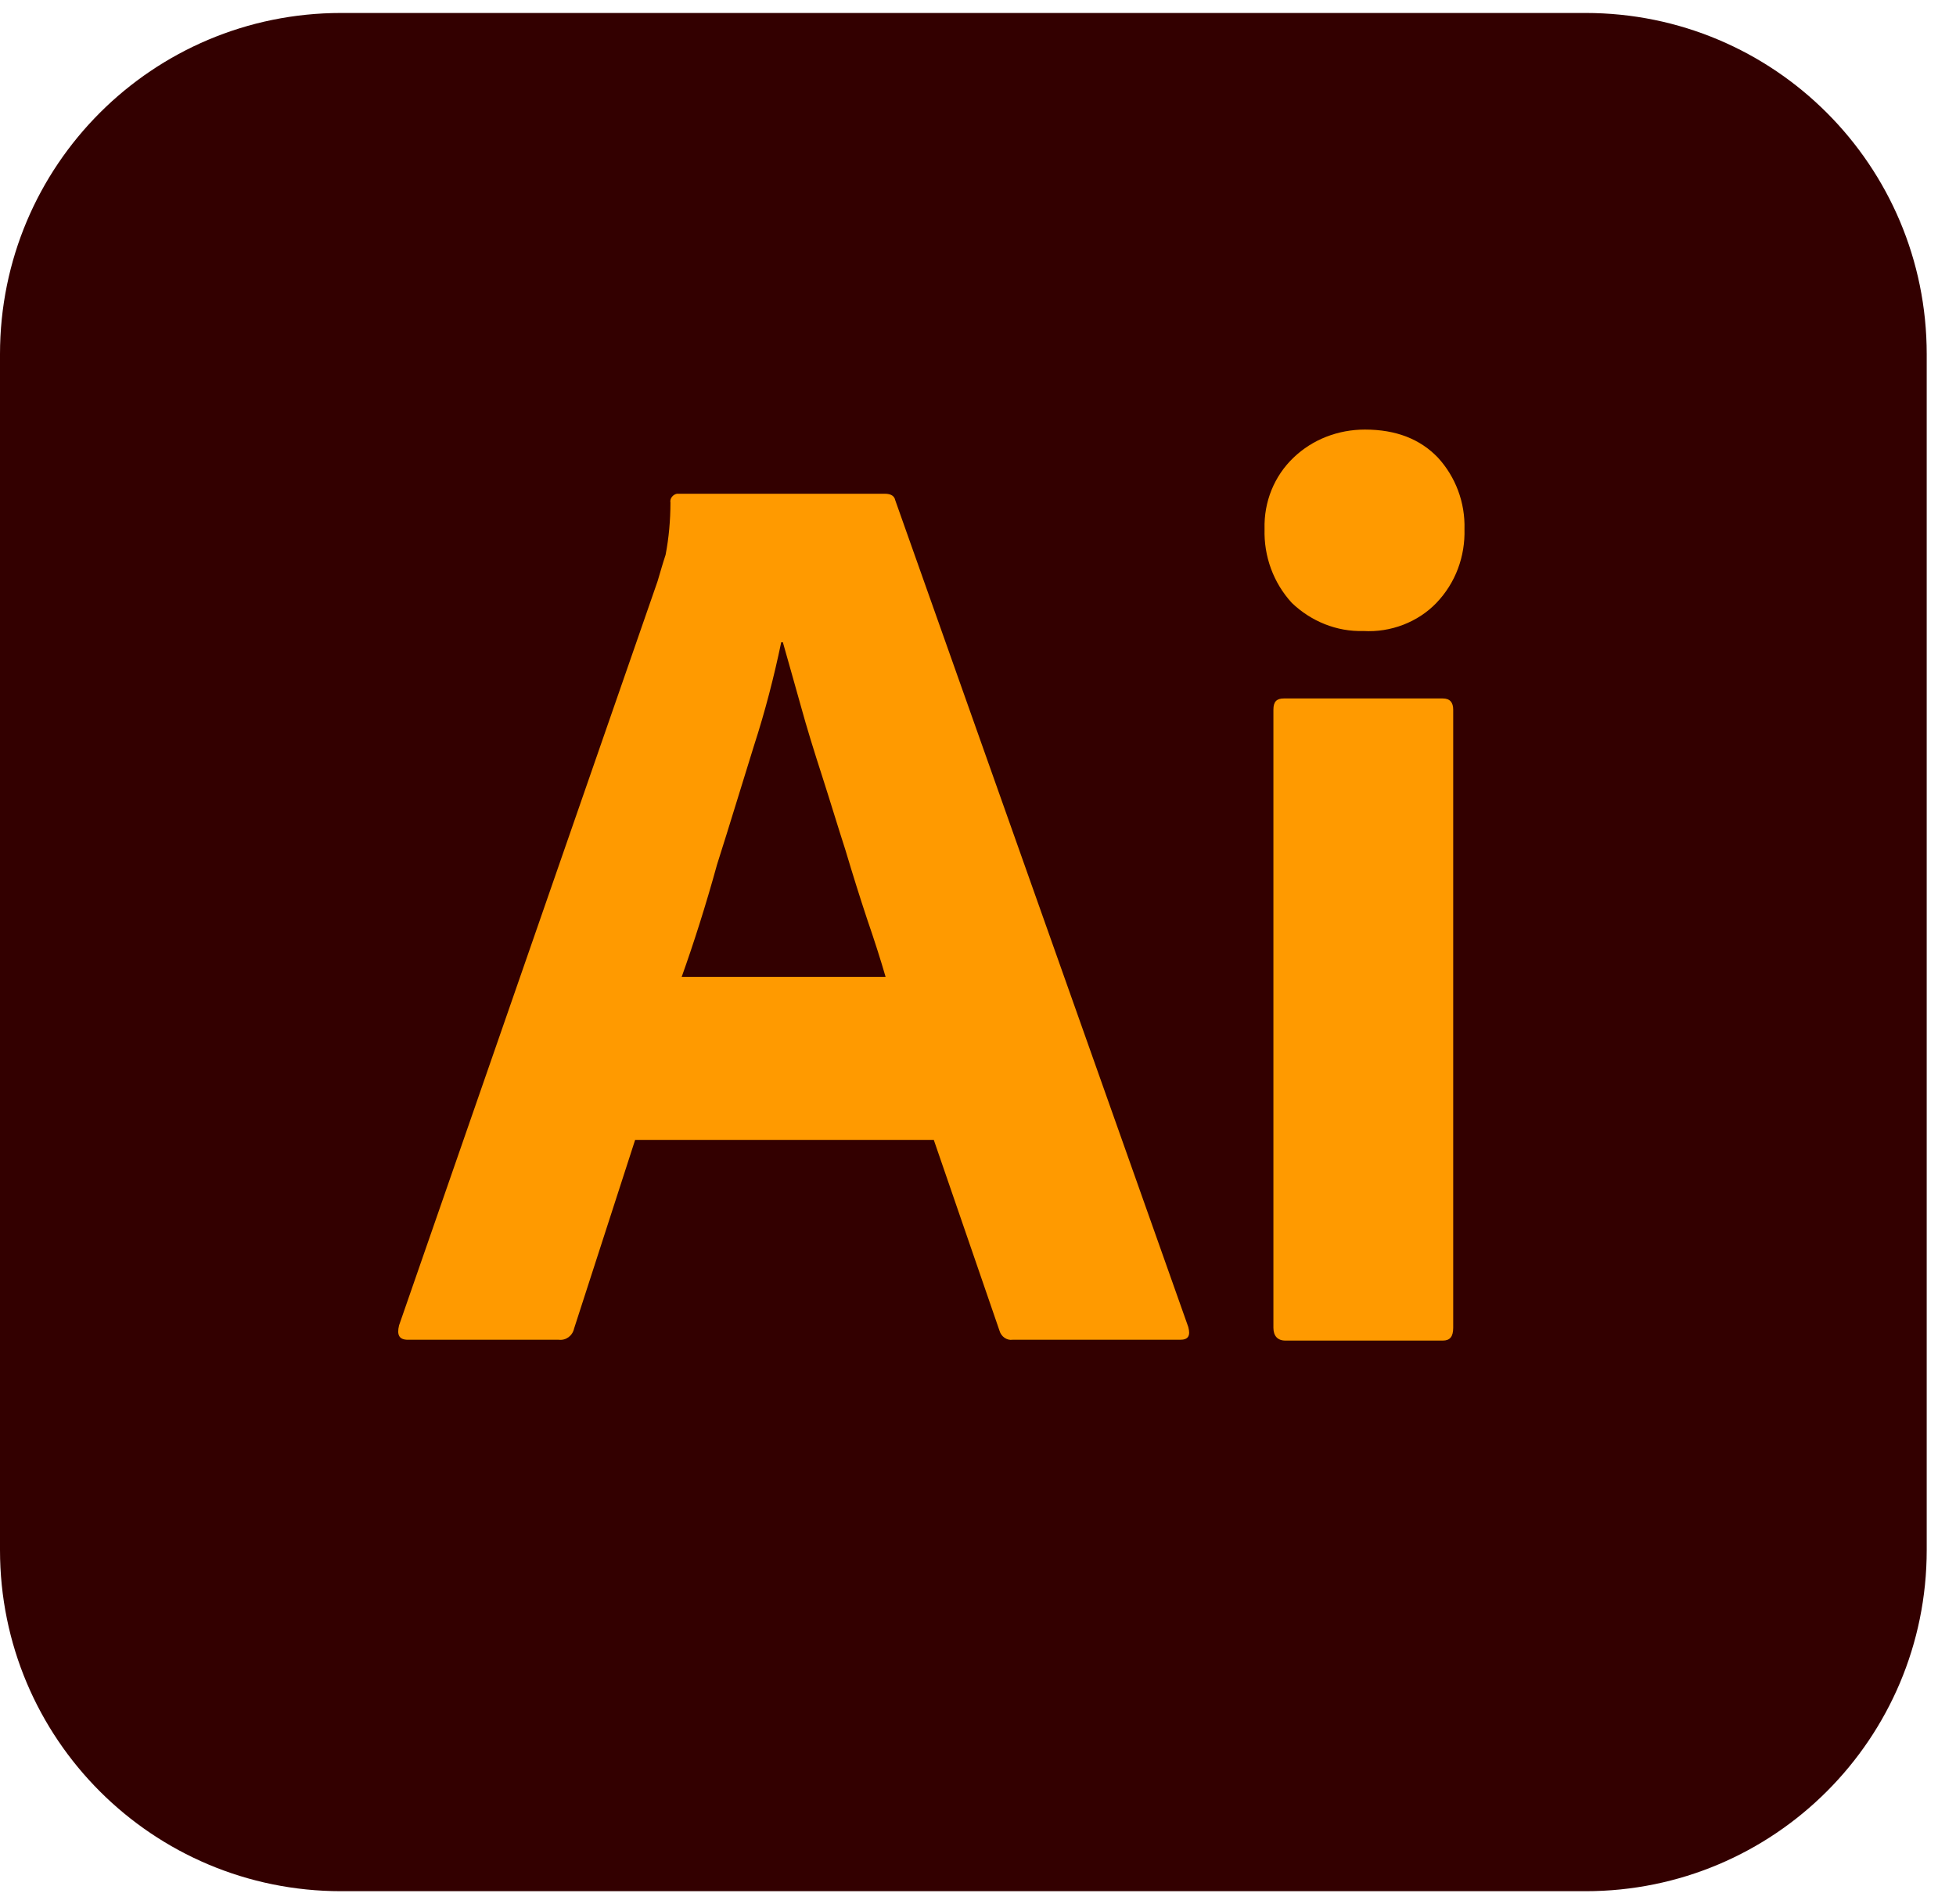 <svg width="38" height="37" viewBox="0 0 38 37" fill="none" xmlns="http://www.w3.org/2000/svg">
<path d="M6.628 0.252H30.803C34.468 0.252 37.431 3.216 37.431 6.881V30.119C37.431 33.784 34.468 36.748 30.803 36.748H6.628C2.963 36.748 0 33.784 0 30.119V6.881C0 3.216 2.963 0.252 6.628 0.252Z" fill="#330000"/>
<path d="M18.141 22.149H12.339L11.153 25.815C11.122 25.955 10.998 26.049 10.857 26.033H7.925C7.753 26.033 7.707 25.939 7.753 25.752L12.775 11.294C12.822 11.139 12.869 10.967 12.931 10.78C12.994 10.452 13.025 10.109 13.025 9.766C13.009 9.688 13.072 9.61 13.15 9.594C13.165 9.594 13.181 9.594 13.197 9.594H17.189C17.314 9.594 17.376 9.641 17.392 9.719L23.085 25.784C23.131 25.955 23.085 26.033 22.929 26.033H19.669C19.56 26.049 19.451 25.971 19.419 25.861L18.141 22.149ZM13.243 18.983H17.205C17.111 18.656 16.986 18.266 16.846 17.86C16.706 17.439 16.565 16.987 16.425 16.519C16.269 16.036 16.129 15.568 15.973 15.084C15.817 14.601 15.676 14.149 15.552 13.696C15.427 13.26 15.318 12.854 15.209 12.48H15.177C15.037 13.15 14.865 13.821 14.647 14.492C14.413 15.24 14.179 16.02 13.93 16.8C13.711 17.595 13.477 18.328 13.243 18.983Z" fill="#FF9A00"/>
<path d="M26.486 12.261C25.971 12.277 25.472 12.074 25.098 11.716C24.739 11.326 24.552 10.811 24.567 10.281C24.552 9.75 24.755 9.251 25.129 8.893C25.503 8.534 26.002 8.347 26.517 8.347C27.125 8.347 27.593 8.534 27.936 8.893C28.279 9.267 28.466 9.766 28.451 10.281C28.466 10.811 28.279 11.326 27.905 11.716C27.546 12.09 27.016 12.293 26.486 12.261ZM24.739 25.799V13.79C24.739 13.634 24.801 13.572 24.942 13.572H28.03C28.17 13.572 28.232 13.65 28.232 13.79V25.799C28.232 25.971 28.17 26.049 28.03 26.049H24.973C24.817 26.049 24.739 25.955 24.739 25.799Z" fill="#FF9A00"/>
</svg>
